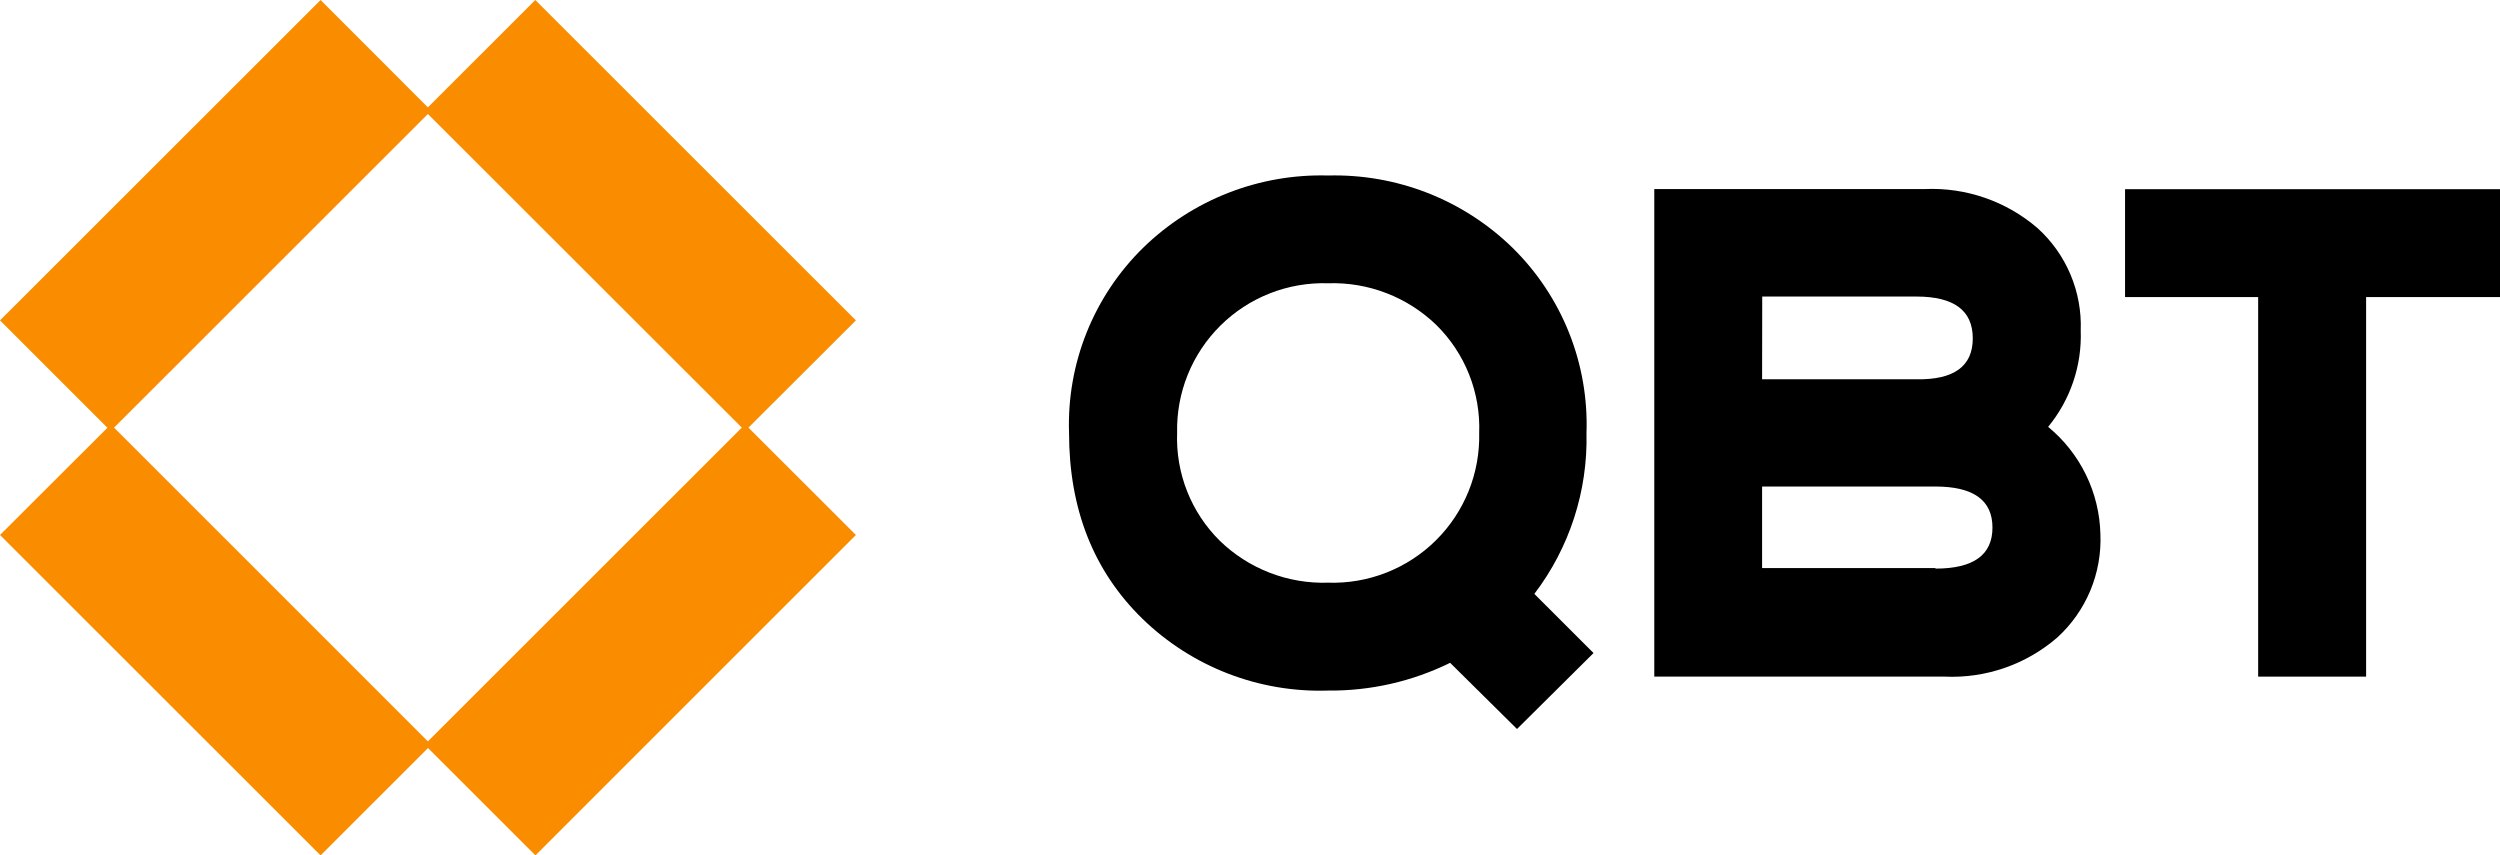 <svg width="529" height="181" viewBox="0 0 529 181" fill="none" xmlns="http://www.w3.org/2000/svg">
<path d="M181.106 67.796L113.27 0L90.539 22.718L67.835 0L0 67.796L22.731 90.514L0 113.204L67.835 181L90.567 158.282L113.298 181L181.106 113.204L158.374 90.486L181.106 67.796ZM156.968 90.486L90.539 156.876L24.138 90.486L90.539 24.124L156.968 90.486Z" fill="#FA8C00"/>
<path d="M281.024 146.123C273.798 146.359 266.597 145.138 259.853 142.533C253.108 139.928 246.958 135.992 241.769 130.96C231.396 120.85 226.21 107.727 226.21 91.589C225.965 84.321 227.236 77.082 229.943 70.332C232.65 63.583 236.734 57.47 241.934 52.384C247.097 47.357 253.218 43.418 259.932 40.799C266.647 38.18 273.819 36.935 281.024 37.137C288.211 36.95 295.363 38.202 302.057 40.82C308.752 43.439 314.854 47.371 320.004 52.384C325.206 57.479 329.289 63.601 331.992 70.361C334.694 77.121 335.958 84.369 335.701 91.644C335.993 103.908 332.102 115.906 324.666 125.666L337.191 138.183L320.997 154.257L306.845 140.251C298.817 144.202 289.973 146.214 281.024 146.123V146.123ZM258.128 114.445C261.155 117.379 264.743 119.675 268.676 121.195C272.61 122.716 276.809 123.43 281.024 123.295C285.237 123.431 289.432 122.707 293.355 121.167C297.277 119.627 300.844 117.303 303.837 114.337C306.83 111.372 309.186 107.828 310.761 103.921C312.336 100.014 313.097 95.827 312.997 91.617C313.153 87.393 312.429 83.183 310.871 79.253C309.314 75.323 306.956 71.76 303.949 68.788C300.921 65.854 297.334 63.559 293.4 62.038C289.467 60.518 285.267 59.803 281.052 59.938C276.842 59.802 272.649 60.526 268.728 62.064C264.808 63.602 261.242 65.924 258.25 68.886C255.257 71.849 252.9 75.39 251.324 79.293C249.747 83.197 248.983 87.381 249.079 91.589C248.92 95.817 249.642 100.033 251.199 103.968C252.757 107.902 255.116 111.47 258.128 114.445Z" fill="black"/>
<path d="M529 40.032V62.861H500.669V143.173H477.827V62.861H449.661V40.032H529Z" fill="black"/>
<path d="M433.385 90.321C438.097 84.6 440.551 77.352 440.282 69.946C440.435 65.887 439.697 61.843 438.12 58.099C436.542 54.356 434.163 51.003 431.15 48.276C424.542 42.58 416.006 39.621 407.288 40.005H350.046V143.173H411.454C420.175 143.576 428.717 140.615 435.316 134.902C438.342 132.145 440.728 128.759 442.306 124.982C443.883 121.205 444.614 117.128 444.447 113.039C444.346 108.68 443.305 104.394 441.396 100.474C439.487 96.553 436.755 93.09 433.385 90.321ZM372.888 62.75H405.523C413.467 62.75 417.44 65.7 417.44 71.6C417.44 77.501 413.467 80.386 405.523 80.258H372.86L372.888 62.75ZM409.55 120.207H372.86V102.948H409.523C417.578 102.948 421.606 105.843 421.606 111.633C421.606 117.423 417.587 120.317 409.55 120.317V120.207Z" fill="black"/>
</svg>
